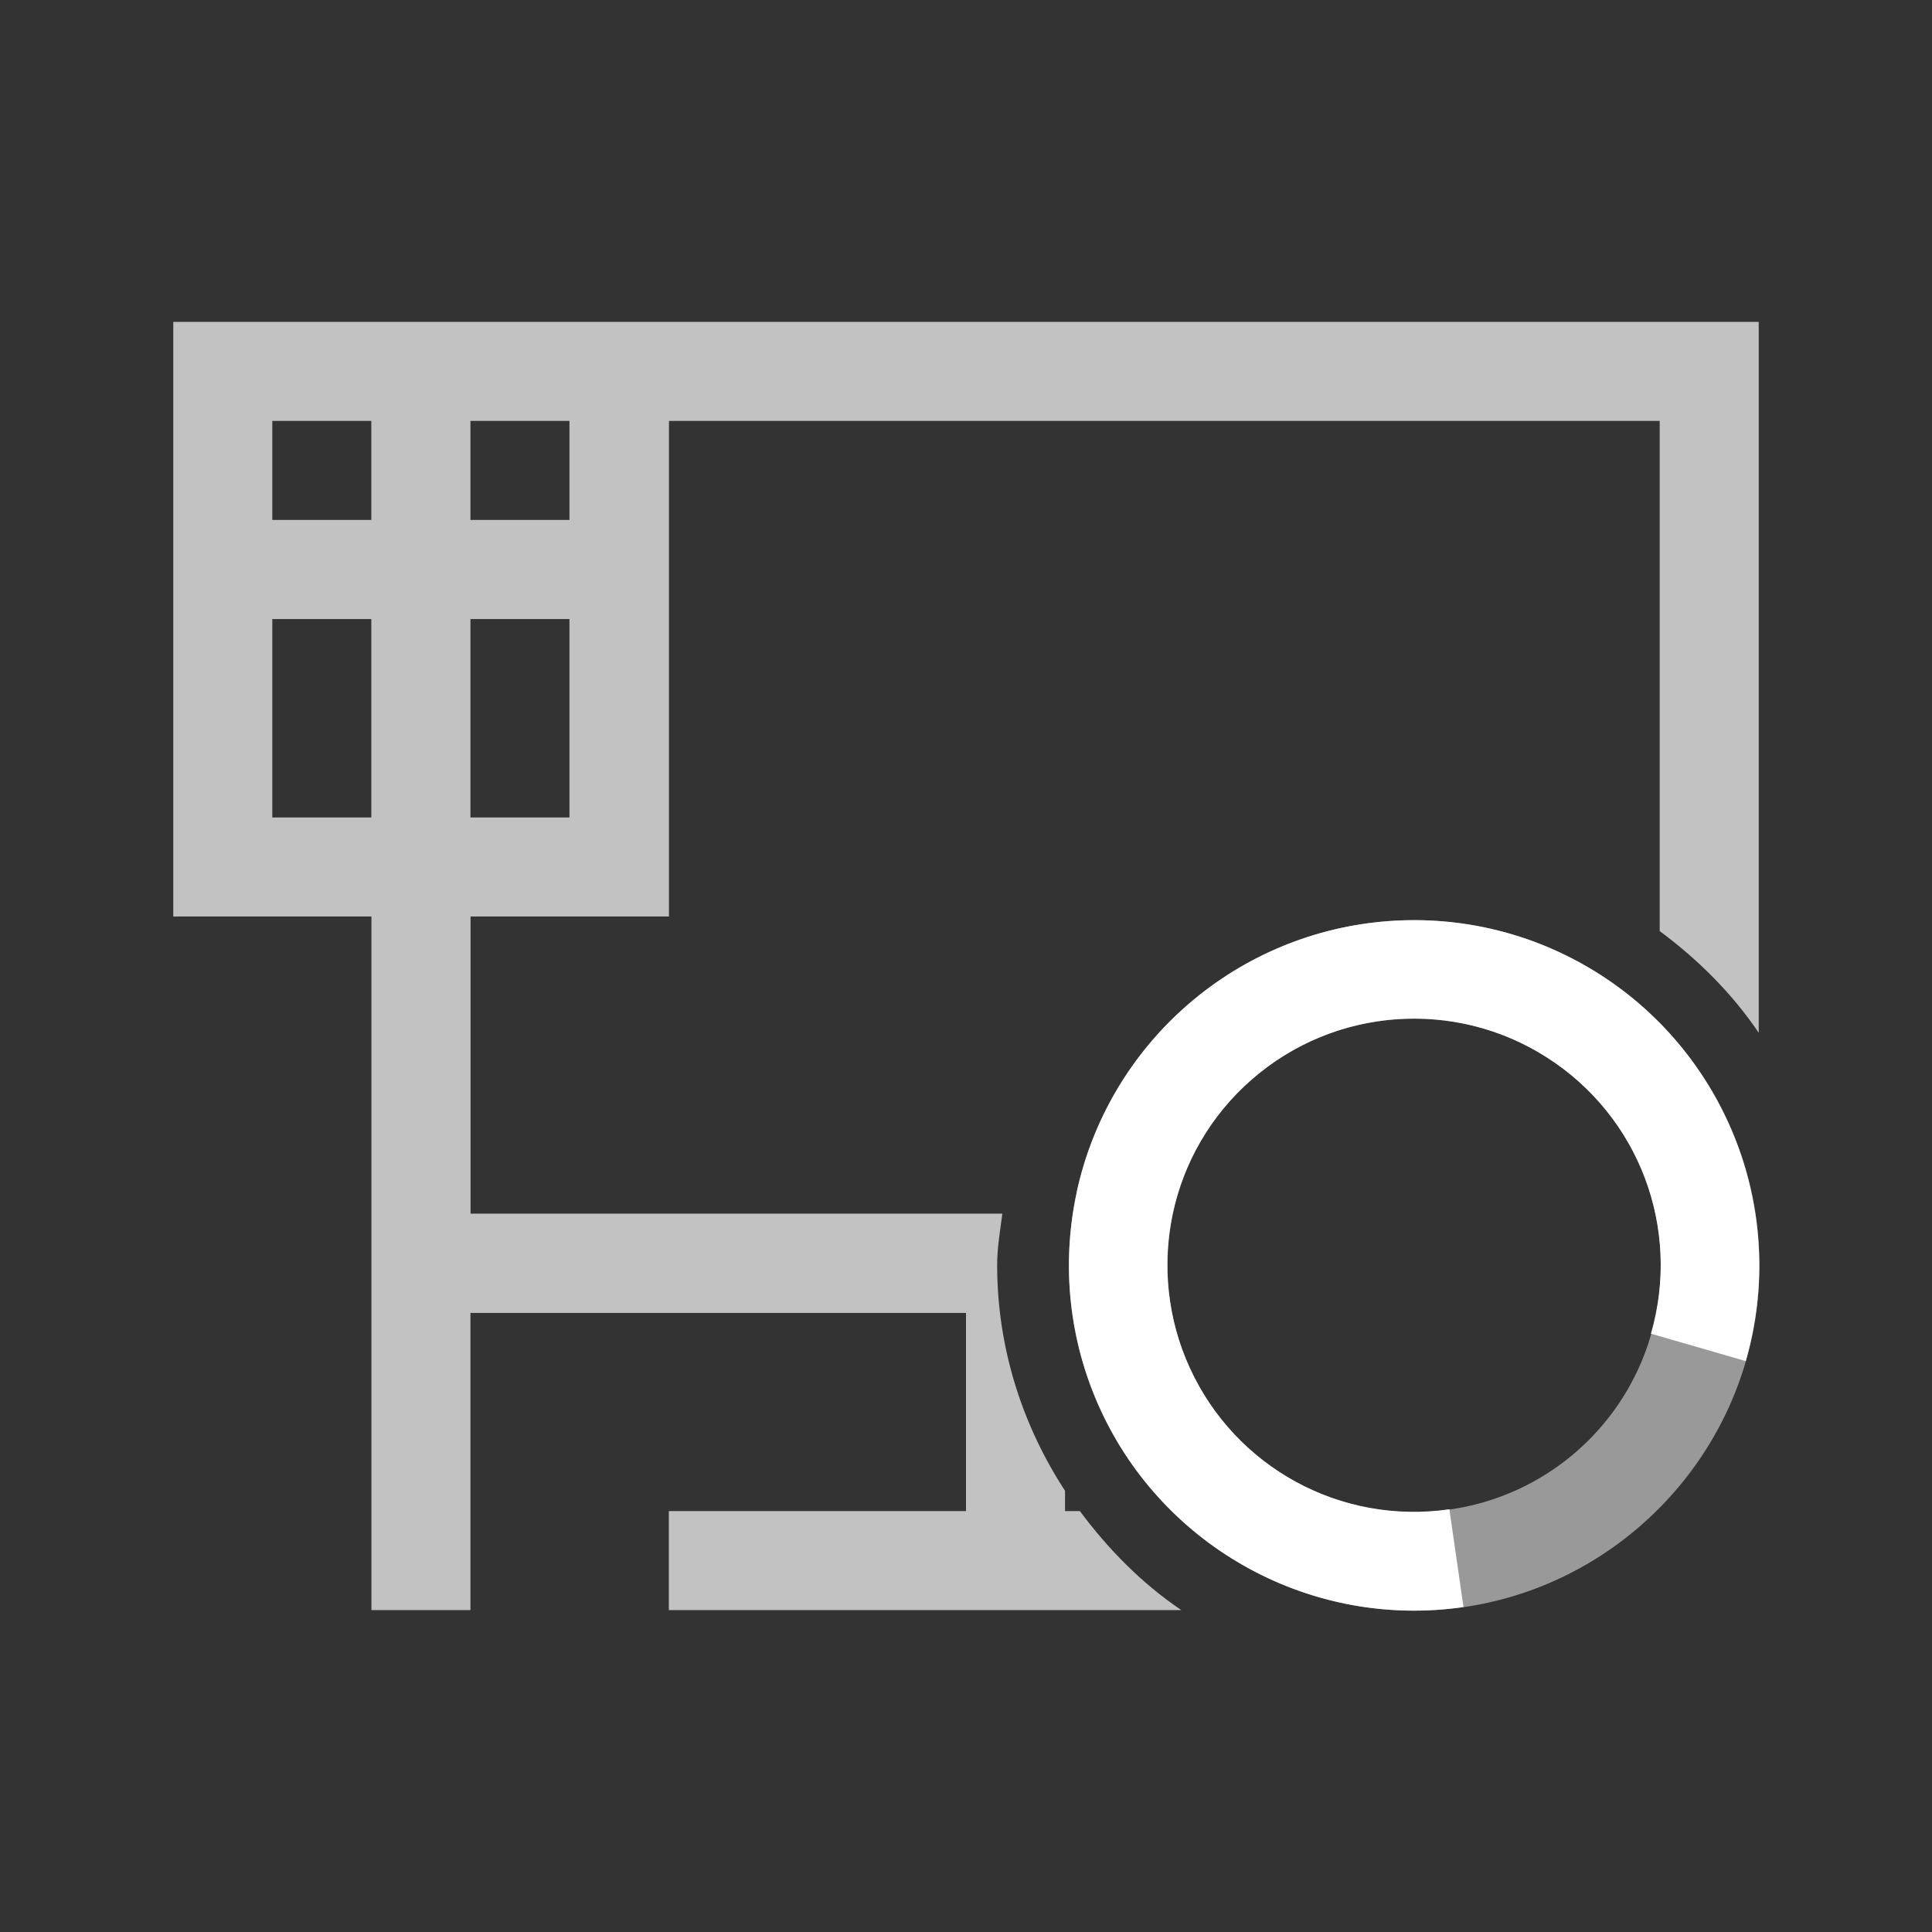 <svg version="1.1" viewBox="0 0 16 16" xmlns="http://www.w3.org/2000/svg"><rect x="0" y="0" width="16" height="16" fill="#333333" stroke="none"/><g transform="matrix(.817 0 0 .817 1.499 .267)" fill="#fff" shape-rendering="auto"><path d="m12.5 9c-1.927 0-3.5 1.573-3.5 3.5s1.573 3.5 3.5 3.5 3.5-1.573 3.5-3.5-1.573-3.5-3.5-3.5zm0 1c1.387 0 2.5 1.113 2.5 2.5s-1.113 2.5-2.5 2.5-2.5-1.113-2.5-2.5 1.113-2.5 2.5-2.5z" color="#000000" color-rendering="auto" dominant-baseline="auto" image-rendering="auto" opacity=".5" solid-color="#000000" style="font-feature-settings:normal;font-variant-alternates:normal;font-variant-caps:normal;font-variant-ligatures:normal;font-variant-numeric:normal;font-variant-position:normal;isolation:auto;mix-blend-mode:normal;shape-padding:0;text-decoration-color:#000000;text-decoration-line:none;text-decoration-style:solid;text-indent:0;text-orientation:mixed;text-transform:none;white-space:normal"/><path d="m9.079 11.762c-0.155 0.721-0.083 1.493 0.24 2.198 0.646 1.409 2.147 2.226 3.681 2.003l-0.143-0.991c-1.099 0.159-2.166-0.421-2.63-1.431-0.463-1.01-0.209-2.198 0.629-2.927 0.838-0.73 2.051-0.82 2.987-0.223 0.937 0.597 1.366 1.734 1.057 2.801l0.961 0.278c0.43-1.489-0.174-3.088-1.481-3.921-1.307-0.834-3.011-0.707-4.18 0.312-0.584 0.509-0.967 1.18-1.122 1.901z" color="#000000" color-rendering="auto" dominant-baseline="auto" image-rendering="auto" solid-color="#000000" style="font-feature-settings:normal;font-variant-alternates:normal;font-variant-caps:normal;font-variant-ligatures:normal;font-variant-numeric:normal;font-variant-position:normal;isolation:auto;mix-blend-mode:normal;shape-padding:0;text-decoration-color:#000000;text-decoration-line:none;text-decoration-style:solid;text-indent:0;text-orientation:mixed;text-transform:none;white-space:normal"/></g><path d="m1.435 2.666v4.924h1.641v5.744h0.82v-2.461h4.104v1.641h-2.461v0.82h4.244c-0.327-0.221-0.605-0.504-0.84-0.82h-0.123v-0.168c-0.352-0.54-0.562-1.181-0.562-1.869 0-0.146 0.025-0.285 0.043-0.426h-4.404v-2.461h1.643v-4.104h8.205v4.225c0.317 0.235 0.599 0.515 0.82 0.842v-5.887h-9.027zm0.82 0.82h0.82v0.82h-0.82zm1.641 0h0.82v0.82h-0.82zm-1.641 1.641h0.82v1.643h-0.82zm1.641 0h0.82v1.643h-0.82z" fill="#fff" opacity=".7" stroke-width="1.231"/></svg>
